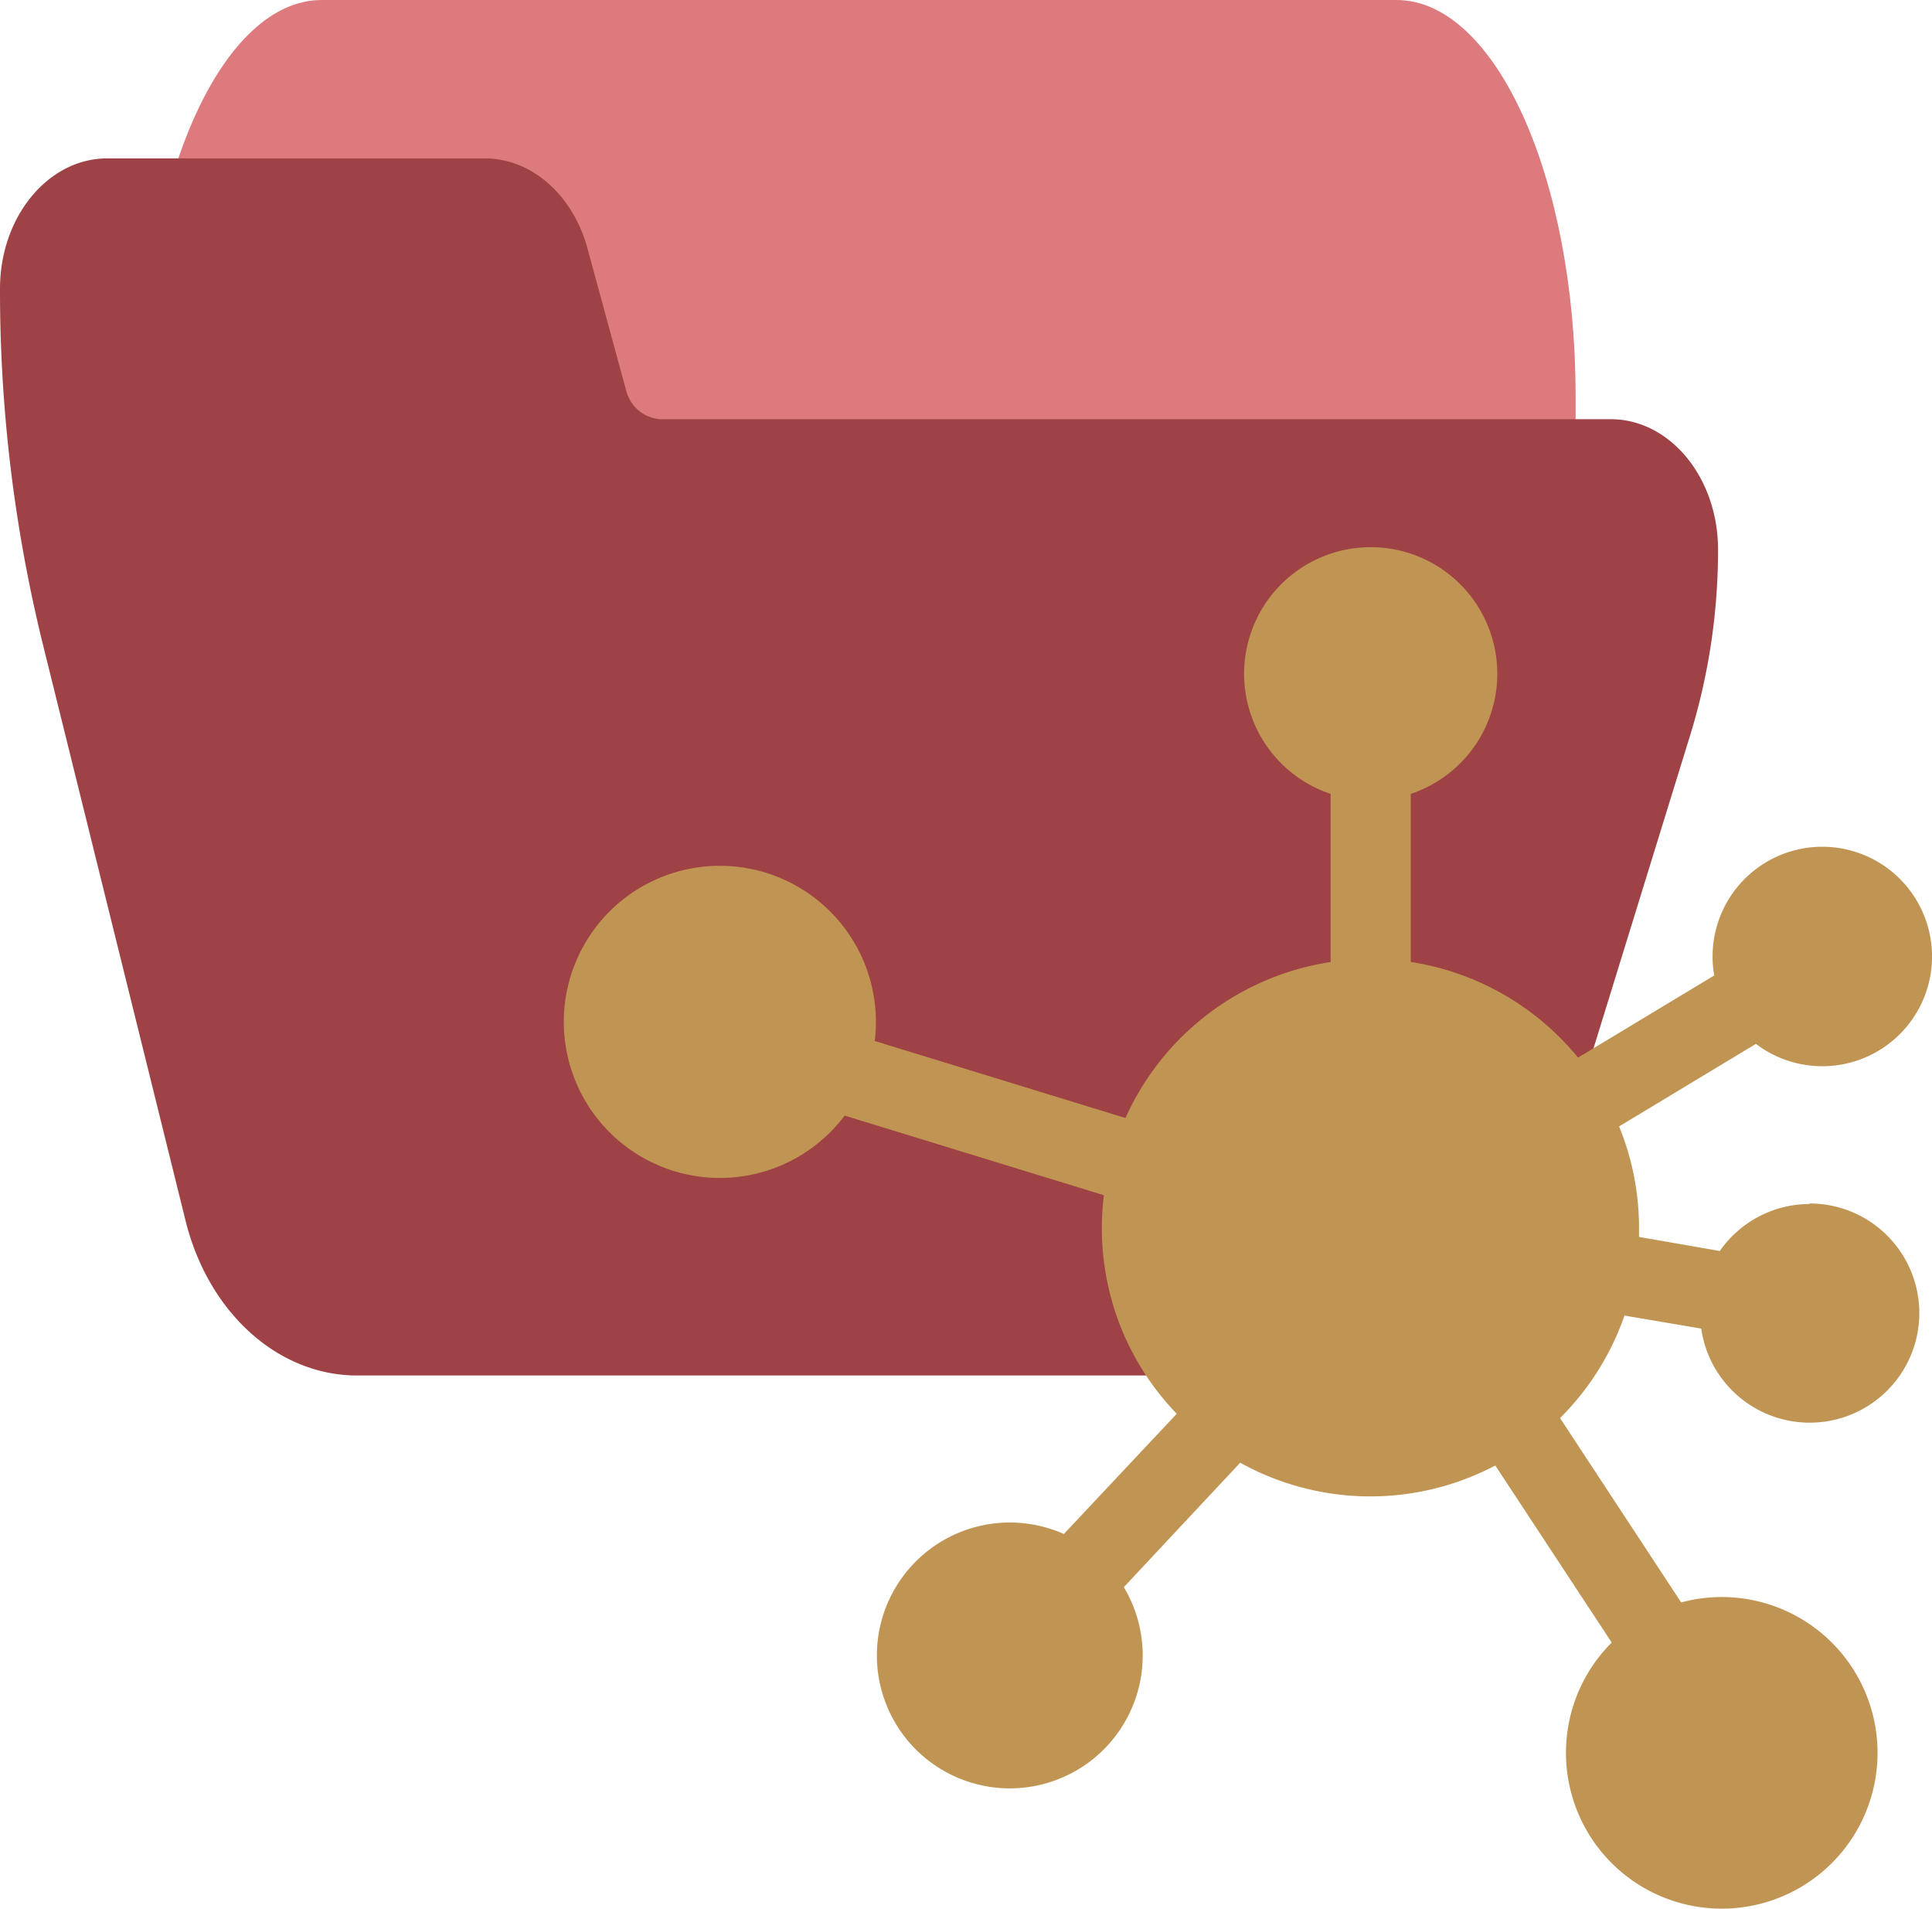 <svg xmlns="http://www.w3.org/2000/svg" width="122" height="120.518" viewBox="0 0 122 120.518"><g transform="translate(-776 -1526)"><path d="M121.846,74.667H53.978c-6.247,0-11.311,11.193-11.311,25v10c0,2.762,1.013,5,2.262,5H64.294c.965.01,1.824,1.352,2.149,3.36l2.466,16.491c.951,6.052,3.526,10.12,6.425,10.15H130.9c1.249,0,2.262-2.239,2.262-5v-40C133.157,85.86,128.093,74.667,121.846,74.667Z" transform="translate(742.333 1451.333)" fill="#dd7a7d"/><path d="M101.709,155.135H41.678a2.4,2.4,0,0,1-2.147-1.844l-2.464-9.052c-.952-3.321-3.523-5.553-6.419-5.572H6.781C3.036,138.667,0,142.353,0,146.9a93.392,93.392,0,0,0,2.672,22.308l9.041,36.515c1.432,5.819,5.843,9.8,10.845,9.793H86.385c4.728.016,8.964-3.542,10.618-8.92l9.764-31.629a39.708,39.708,0,0,0,1.722-11.6C108.49,158.821,105.454,155.135,101.709,155.135Z" transform="translate(776 1397.333)" fill="#9f4246"/><path d="M88.674,51.523A6.916,6.916,0,0,0,83,54.489L77.9,53.6v-.576a16.869,16.869,0,0,0-1.259-6.4l8.64-5.213a6.929,6.929,0,1,0-2.633-4.32l-8.6,5.188a16.976,16.976,0,0,0-10.562-6.04V25.626a7.994,7.994,0,1,0-5.061,0V36.242a17.021,17.021,0,0,0-12.956,9.85L29.637,41.228a9.854,9.854,0,1,0-1.9,4.711l16.371,5.028a16.869,16.869,0,0,0,4.6,13.8l-7.13,7.591a8.393,8.393,0,1,0,3.789,3.357l7.348-7.859a16.927,16.927,0,0,0,16.108.177l7.352,11.179a9.838,9.838,0,1,0,4.386-2.534L72.912,65.038a17,17,0,0,0,4.069-6.472l4.847.823a6.92,6.92,0,1,0,6.851-7.9Z" transform="translate(801.6 1550.5)" fill="#c09553"/></g></svg>